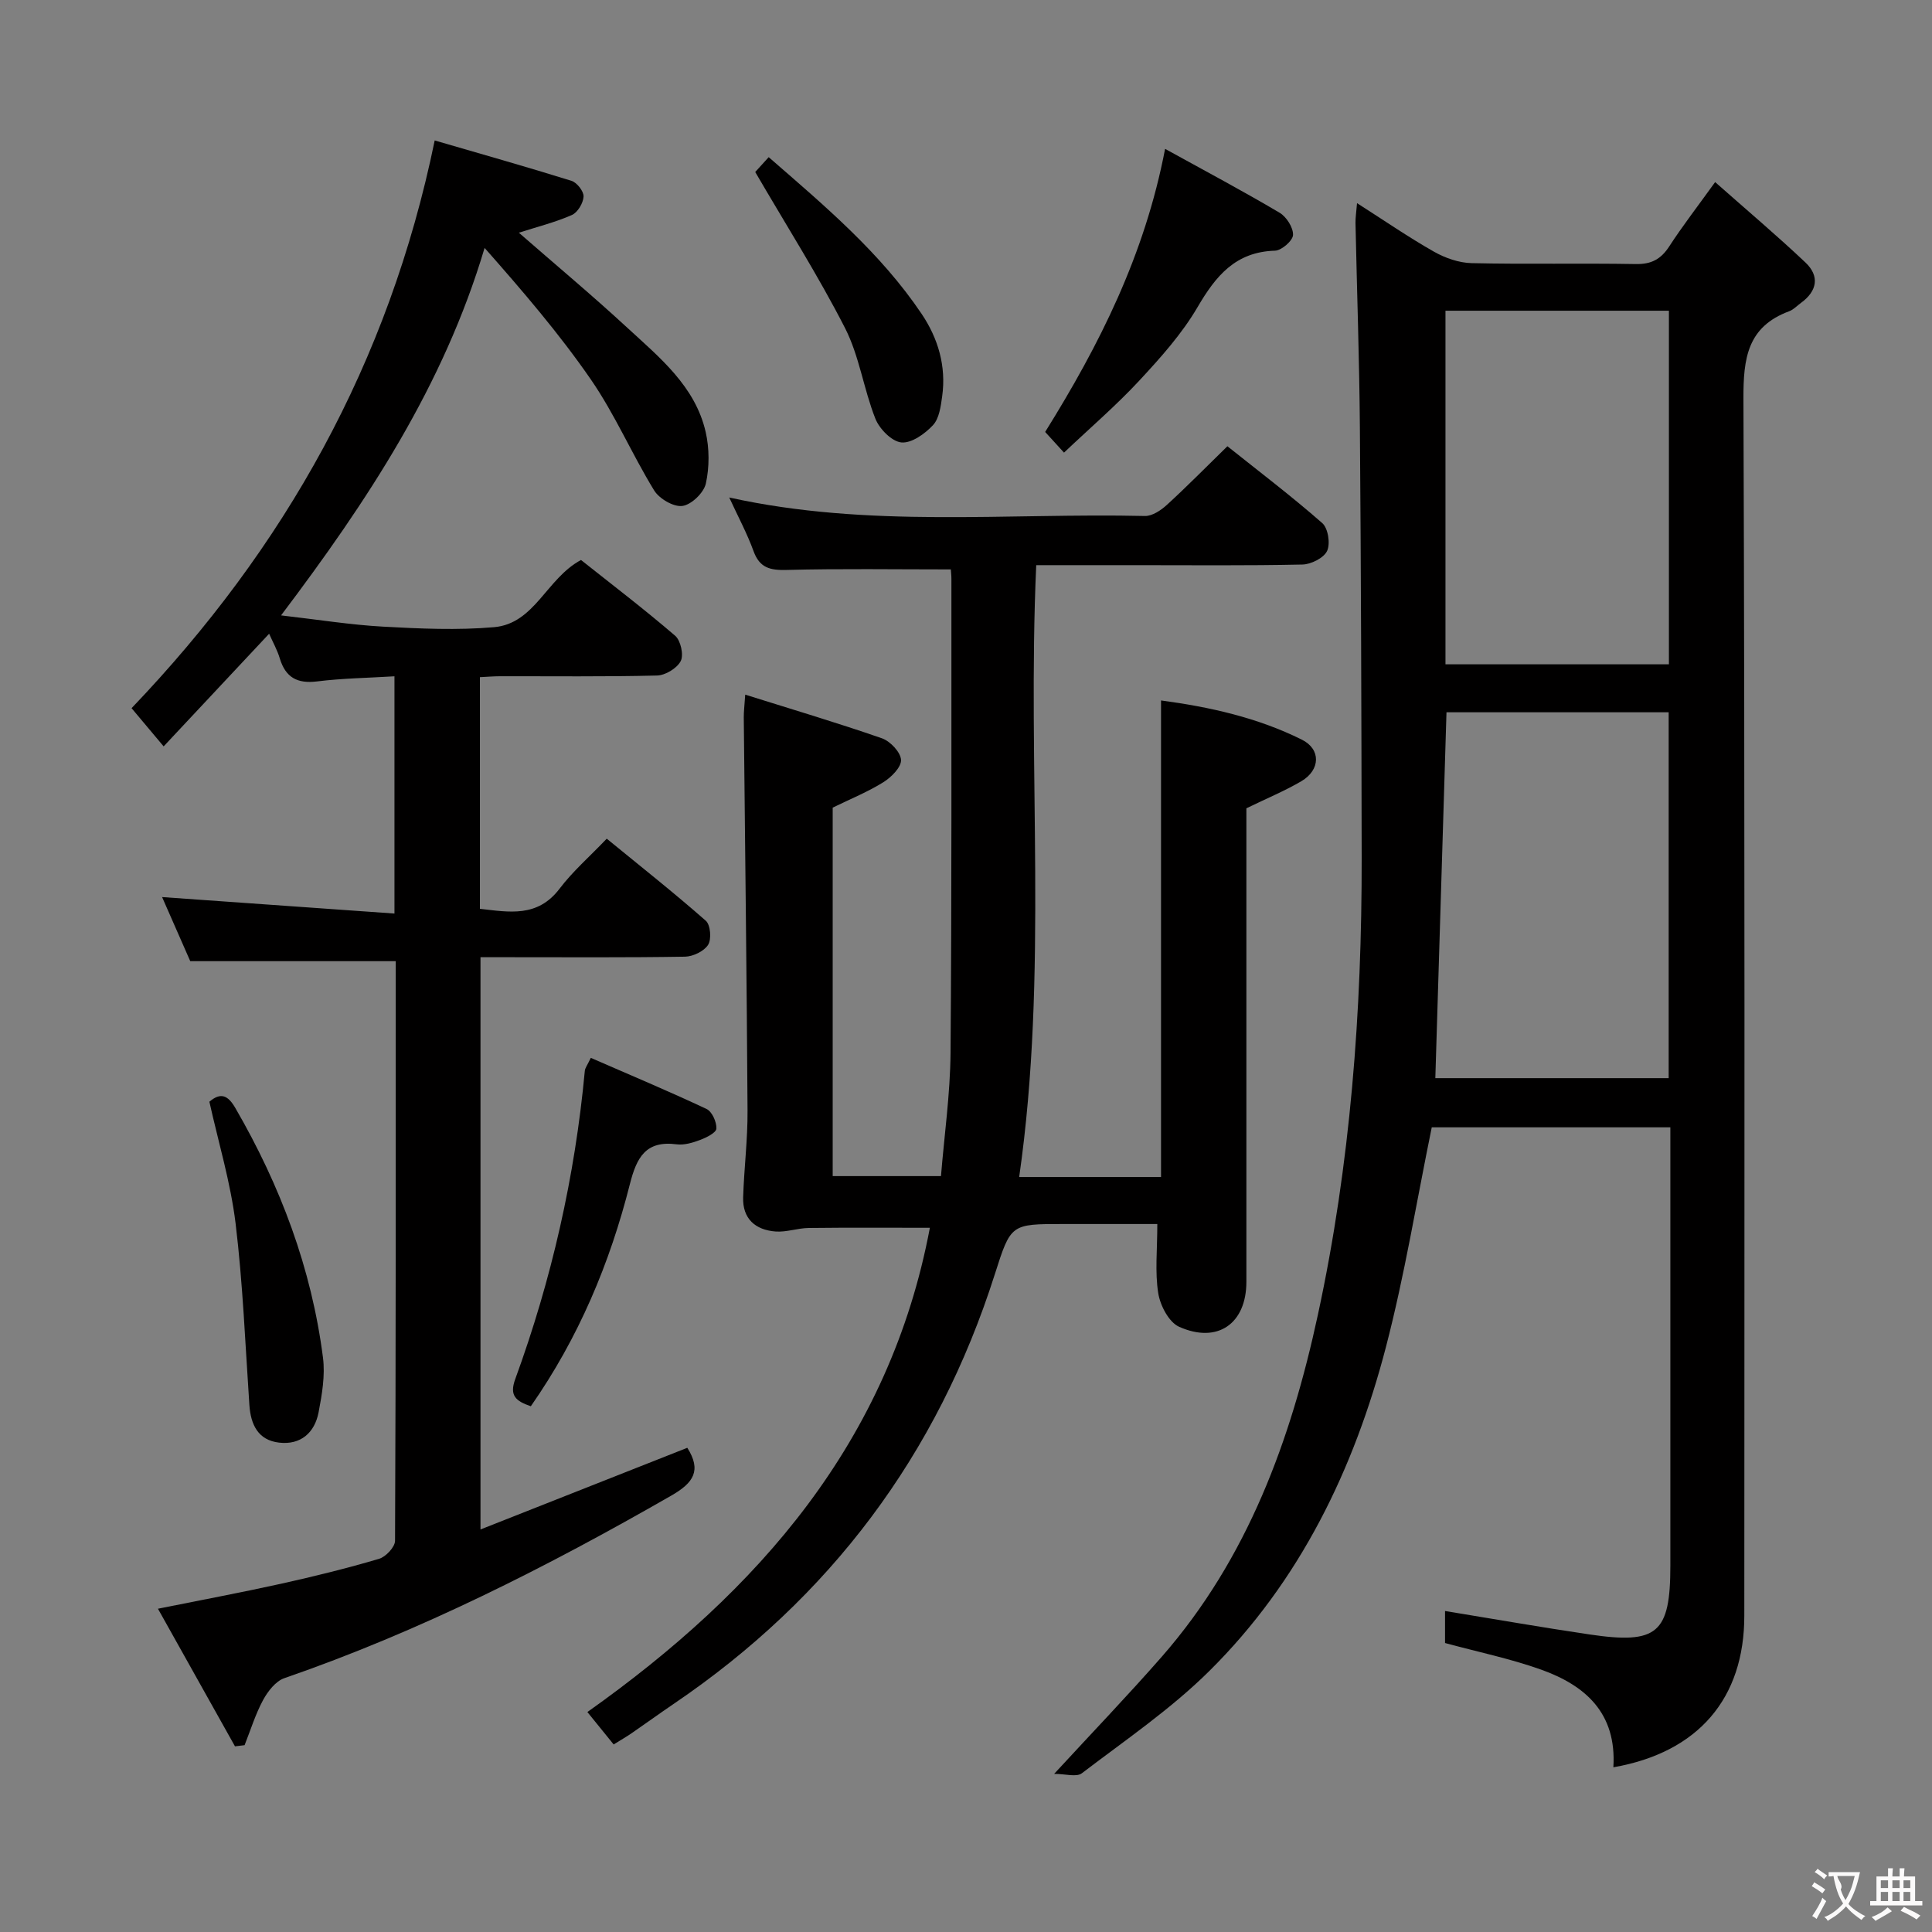 <svg enable-background="new 0 0 400 400" viewBox="0 0 400 400" xmlns="http://www.w3.org/2000/svg"><rect x="0" y="0" width="400" height="400" fill="#808080" stroke="none"/><g fill="#010000"><path d="m334.03 365.9c.71-11.27-5.84-16.96-14.95-20.22-6.35-2.27-13.02-3.64-19.9-5.51 0-1.96 0-4.4 0-6.63 10.03 1.64 19.94 3.38 29.89 4.85 14.11 2.1 16.76-.23 16.76-14.27 0-28.33 0-56.65 0-84.98 0-1.8 0-3.6 0-5.74-16.99 0-33.53 0-49.4 0-3.15 15.37-5.61 30.6-9.48 45.46-6.59 25.3-17.79 48.49-36.57 67.1-7.97 7.9-17.42 14.33-26.4 21.18-1.11.84-3.41.12-5.73.12 7.99-8.67 15.33-16.31 22.3-24.27 17.81-20.37 26.72-44.9 32.32-70.85 6.73-31.16 9.1-62.77 9.05-94.59-.05-29.65-.13-59.31-.37-88.96-.11-14.14-.61-28.28-.91-42.42-.02-1.11.17-2.23.32-4.11 5.61 3.58 10.63 7.04 15.91 10.04 2.33 1.32 5.18 2.32 7.82 2.38 11.32.26 22.66-.01 33.99.19 3.24.06 5.22-1.03 6.94-3.69 2.71-4.17 5.76-8.11 9.48-13.28 6.46 5.72 12.74 11.01 18.7 16.65 2.97 2.81 2.45 5.91-.93 8.36-.81.59-1.53 1.39-2.44 1.73-8.66 3.21-9.5 9.75-9.47 18.11.31 83.97.2 167.95.18 251.93.02 17.14-9.51 28.34-27.11 31.42zm11.45-142.68c0-25.45 0-50.51 0-75.75-15.57 0-30.8 0-46 0-.77 25.33-1.54 50.36-2.31 75.75zm.05-158.89c-15.55 0-30.79 0-46.26 0v73.21h46.26c0-24.4 0-48.49 0-73.21z"/><path d="m196.86 117.89c-11.72 0-22.86-.18-33.98.11-3.43.09-5.6-.4-6.87-3.9-1.33-3.66-3.2-7.13-5.03-11.1 28.83 6.39 57.54 3.17 86.07 3.83 1.51.03 3.32-1.18 4.54-2.3 4.16-3.8 8.11-7.83 12.53-12.14 6.54 5.22 13.29 10.34 19.64 15.91 1.21 1.06 1.71 4.27 1 5.77-.69 1.46-3.33 2.78-5.14 2.81-11.49.25-22.99.13-34.49.13-6.79 0-13.59 0-20.59 0-1.91 42.43 2.52 84.57-3.53 126.68h29.37c0-32.76 0-65.45 0-98.67 10.01 1.34 19.94 3.53 29.16 8.12 3.98 1.98 3.84 6.27-.09 8.59-3.4 2-7.08 3.52-11.4 5.62v5.05 92.99c0 8.64-5.95 12.88-13.94 9.3-2.11-.95-3.91-4.41-4.31-6.96-.7-4.37-.19-8.94-.19-14.31-6.4 0-12.98 0-19.55 0-10.78 0-10.78 0-14.09 10.39-11.89 37.36-34.1 67.01-66.55 89-2.89 1.96-5.72 4.02-8.6 6-1.09.75-2.24 1.41-3.77 2.36-1.72-2.12-3.46-4.27-5.44-6.71 35.51-25.17 62.57-56.04 70.91-100.26-8.4 0-16.75-.06-25.1.04-2.29.03-4.6.9-6.85.73-4.17-.32-6.86-2.63-6.71-7.1.19-5.98.95-11.95.91-17.92-.16-27.14-.51-54.28-.78-81.42-.01-1.12.13-2.24.3-4.71 9.82 3.08 19.14 5.85 28.31 9.04 1.72.6 3.85 2.86 3.95 4.46.09 1.49-2 3.59-3.63 4.61-3.19 2-6.73 3.43-10.52 5.28v76.29h22.42c.68-8.42 1.91-16.97 1.98-25.52.26-32.66.16-65.32.18-97.99.01-.79-.09-1.6-.12-2.1z"/><path d="m58.19 127.41c7.7.88 14.39 1.96 21.12 2.33 7.65.42 15.38.77 22.98.11 8.44-.74 10.84-10.08 18-13.91 6.35 5.04 13.09 10.18 19.5 15.69 1.14.98 1.8 3.96 1.15 5.23-.76 1.49-3.18 2.96-4.92 3-10.83.27-21.66.13-32.49.15-1.3 0-2.6.11-4.17.19v47.96c6.01.67 11.92 1.88 16.51-4.19 2.7-3.56 6.14-6.55 9.75-10.33 7.09 5.8 13.96 11.23 20.52 17 .96.85 1.2 3.8.47 4.97-.84 1.33-3.12 2.43-4.79 2.46-12.16.2-24.33.11-36.49.11-1.81 0-3.63 0-5.85 0v118.48c14.47-5.71 28.62-11.3 42.82-16.91 2.96 4.68 1.34 7.23-3.32 9.9-25.7 14.75-52.03 28.1-80.12 37.8-1.79.62-3.41 2.72-4.39 4.52-1.59 2.95-2.59 6.22-3.83 9.35-.66.08-1.33.16-1.99.24-5.21-9.3-10.41-18.61-15.95-28.49 9.02-1.82 17.3-3.36 25.52-5.18 6.8-1.51 13.57-3.18 20.25-5.15 1.4-.41 3.31-2.44 3.32-3.73.18-39.99.14-79.97.14-120.01-14.12 0-27.97 0-42.54 0-1.73-3.93-3.82-8.7-5.83-13.27 16.21 1.15 32 2.27 48.11 3.41 0-16.9 0-32.63 0-49.12-5.54.34-10.81.41-16.02 1.06-4.13.51-6.54-.83-7.73-4.79-.52-1.73-1.43-3.34-2.2-5.08-7.25 7.75-14.35 15.32-21.84 23.32-3.08-3.66-4.83-5.75-6.64-7.91 31.68-33.13 53.28-71.46 62.76-117.54 9.36 2.73 18.88 5.41 28.32 8.36 1.13.35 2.55 2.17 2.5 3.25-.06 1.35-1.22 3.29-2.41 3.82-3.43 1.51-7.12 2.43-10.99 3.67 7.57 6.6 15.17 12.95 22.44 19.66 6.7 6.18 14.06 12.1 16.24 21.59.78 3.42.79 7.27.04 10.68-.42 1.91-2.98 4.38-4.85 4.64-1.82.25-4.8-1.49-5.86-3.22-4.6-7.51-8.11-15.73-13.09-22.95-6.57-9.52-14.15-18.35-22.01-27.25-8.47 28.46-24.19 52.3-42.14 76.08z"/><path d="m241.22 30.82c8.36 4.61 16.13 8.74 23.7 13.22 1.42.84 2.84 3.06 2.79 4.6-.04 1.18-2.37 3.22-3.73 3.26-8.18.24-12.25 5.21-16.04 11.69-3.24 5.54-7.67 10.48-12.07 15.22-4.73 5.1-10.05 9.66-15.58 14.9-1.47-1.61-2.57-2.82-3.9-4.28 11.22-18.01 20.61-36.61 24.83-58.61z"/><path d="m109.9 291.15c-3.15-1.08-4.46-2.22-3.23-5.61 7.54-20.64 12.37-41.93 14.41-63.83.06-.61.52-1.17 1.24-2.69 8.06 3.51 16.09 6.88 23.96 10.58 1.14.53 2.11 2.71 2.04 4.06-.04.86-2.06 1.86-3.36 2.35-1.53.58-3.3 1.11-4.86.91-6.42-.84-8.3 2.75-9.69 8.24-4.14 16.36-10.59 31.78-20.51 45.99z"/><path d="m43.35 228.1c2.38-2.03 3.87-1.3 5.38 1.31 9.33 16.09 15.77 33.2 18.14 51.68.47 3.68-.2 7.61-.91 11.32-.82 4.24-3.72 6.79-8.17 6.27-4.35-.5-5.88-3.71-6.16-7.8-.85-12.56-1.35-25.16-2.86-37.64-1.04-8.46-3.55-16.73-5.42-25.14z"/><path d="m156.36 35.61c.27-.3 1.35-1.49 2.79-3.07 11.59 10.08 23.14 19.78 31.66 32.44 3.42 5.08 5.12 10.84 4.26 17.05-.29 2.09-.61 4.61-1.91 6-1.67 1.79-4.45 3.78-6.55 3.57-1.98-.2-4.53-2.79-5.37-4.91-2.43-6.13-3.32-12.96-6.28-18.76-5.55-10.86-12.13-21.2-18.6-32.32z"/></g><path d="m377.9 391.2c-.2.3-.4.5-.6.8-.7-.6-1.4-1-2.2-1.5.2-.3.4-.5.5-.8.6.4 1.4.8 2.3 1.5zm-1.8 6.1c-.2-.2-.5-.4-.9-.6.4-.6.8-1.2 1.2-1.9s.7-1.3.9-1.9c.3.3.5.5.8.7-.7 1.3-1.4 2.6-2 3.7zm2.2-9c-.3.3-.5.5-.6.8-.6-.6-1.3-1.1-2-1.5.3-.3.5-.5.6-.7.6.5 1.3.9 2 1.4zm.3.2v-.9h2 4.5c-.3 1.3-.6 2.5-1 3.6s-.9 2.1-1.4 3c.4.5 1 1 1.6 1.4s1.2.8 1.9 1.1c-.3.2-.5.4-.8.8-.4-.3-1-.7-1.6-1.2s-1.2-1.1-1.6-1.6c-.5.6-1.1 1.1-1.7 1.6s-1.4.9-2.1 1.4c-.1-.3-.3-.5-.7-.8.6-.2 1.2-.5 1.9-1s1.4-1.1 2-1.8c-.5-.8-.9-1.6-1.2-2.5s-.6-2-.8-3.2c-.4.1-.7.1-1 .1zm2.5 2.7c.3 1 .7 1.7 1 2.2.3-.5.6-1.1 1-2s.6-1.9.9-3h-3.2-.4c.1.9 1.3 1.8.7 2.8z" fill="#fbfafa"/><path d="m396.5 388.5v1.5 3.6h1.5v.9c-.4 0-1 0-1.7 0h-7.9c-.5 0-.9 0-1.2 0v-.9h1.3v-3.5c0-.7 0-1.2 0-1.6h2.4c0-.8 0-1.4 0-1.7h1c0 .3-.1.8-.1 1.7h1.5c0-.8 0-1.4 0-1.7h1c0 .3-.1.9-.1 1.7zm-8.2 9.2c-.2-.3-.5-.5-.8-.8.8-.3 1.4-.6 1.9-.9s1-.7 1.4-1.1c.3.3.6.5.9.8-1.6 1-2.8 1.6-3.4 2zm2.6-6.8v-1.6h-1.5v1.6zm0 2.7v-1.9h-1.5v1.9zm2.4-2.7v-1.6h-1.5v1.6zm0 2.7v-1.9h-1.5v1.9zm.2 2 .7-.8c.4.2.9.5 1.6.8s1.3.7 1.8 1c-.3.3-.5.5-.8.8-.4-.3-1.5-1-3.3-1.8zm2-4.7v-1.6h-1.4v1.6zm0 2.7v-1.9h-1.4v1.9z" fill="#fbfafa"/></svg>